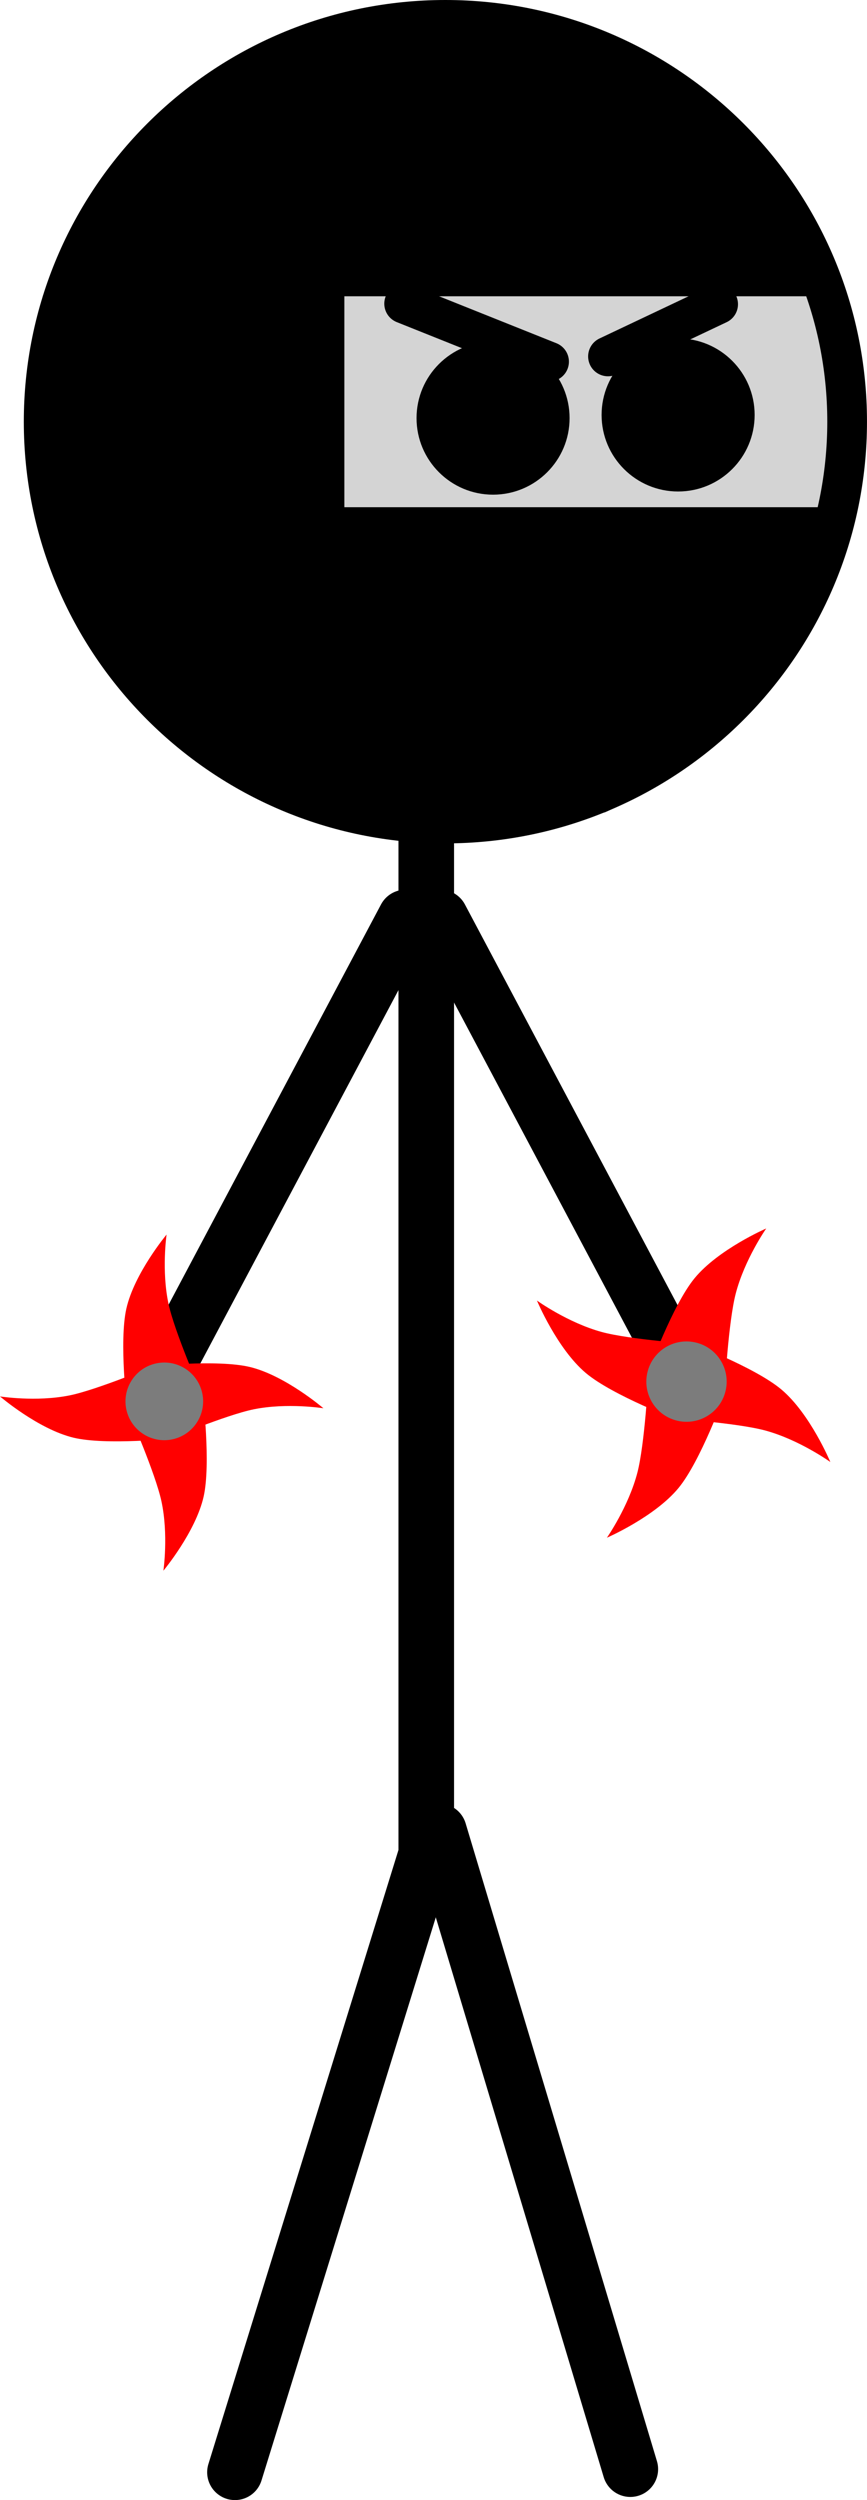 <svg version="1.1" xmlns="http://www.w3.org/2000/svg" xmlns:xlink="http://www.w3.org/1999/xlink" width="54.6" height="157.406"><defs><linearGradient x1="258.289" y1="171.052" x2="257.205" y2="175.994" gradientUnits="userSpaceOnUse" id="color-1"><stop offset="0" stop-color="#7c7c7c"/><stop offset="1" stop-color="#7c7c7c"/></linearGradient><linearGradient x1="224.255" y1="172.398" x2="225.467" y2="177.136" gradientUnits="userSpaceOnUse" id="color-2"><stop offset="0" stop-color="#7c7c7c"/><stop offset="1" stop-color="#7c7c7c"/></linearGradient></defs><g transform="translate(-214.513,-86.536)"><g data-paper-data="{&quot;isPaintingLayer&quot;:true}" fill="none" fill-rule="nonzero" stroke="none" stroke-width="none" stroke-linecap="none" stroke-linejoin="miter" stroke-miterlimit="10" stroke-dasharray="" stroke-dashoffset="0" font-family="none" font-weight="none" font-size="none" text-anchor="none" style="mix-blend-mode: normal"><path d="M241.357,135.976v67.297l-12.048,38.919" data-paper-data="{&quot;origPos&quot;:null}" fill="none" stroke="#000000" stroke-width="3.5" stroke-linecap="round"/><path d="M254.208,241.995l-12.048,-40.159" fill="none" stroke="#000000" stroke-width="3.5" stroke-linecap="round"/><path d="M217.262,113.086c0,-13.973 11.327,-25.3 25.3,-25.3c13.973,0 25.3,11.327 25.3,25.3c0,13.973 -11.327,25.3 -25.3,25.3c-13.973,0 -25.3,-11.327 -25.3,-25.3z" data-paper-data="{&quot;origPos&quot;:null}" fill="#d4d4d4" stroke="#000000" stroke-width="2.5" stroke-linecap="butt"/><path d="M240.745,112.862c0,-2.661 2.158,-4.819 4.819,-4.819c2.661,0 4.819,2.158 4.819,4.819c0,2.661 -2.158,4.819 -4.819,4.819c-2.661,0 -4.819,-2.158 -4.819,-4.819z" data-paper-data="{&quot;origPos&quot;:null}" fill="#000000" stroke="none" stroke-width="0" stroke-linecap="butt"/><path d="M252.399,112.662c0,-2.661 2.158,-4.819 4.819,-4.819c2.661,0 4.819,2.158 4.819,4.819c0,2.661 -2.158,4.819 -4.819,4.819c-2.661,0 -4.819,-2.158 -4.819,-4.819z" data-paper-data="{&quot;origPos&quot;:null}" fill="#000000" stroke="none" stroke-width="0" stroke-linecap="butt"/><path d="M239.964,105.656l9.127,3.651" data-paper-data="{&quot;origPos&quot;:null}" fill="none" stroke="#000000" stroke-width="2.5" stroke-linecap="round"/><path d="M259.738,105.691l-6.937,3.286" data-paper-data="{&quot;origPos&quot;:null}" fill="none" stroke="#000000" stroke-width="2.5" stroke-linecap="round"/><path d="M240.054,144.3l-15.698,29.571" data-paper-data="{&quot;origPos&quot;:null}" fill="none" stroke="#000000" stroke-width="3.5" stroke-linecap="round"/><path d="M257.943,173.871l-15.698,-29.571" data-paper-data="{&quot;origPos&quot;:null,&quot;index&quot;:null}" fill="none" stroke="#000000" stroke-width="3.5" stroke-linecap="round"/><path d="M223,129.27l-5.6,-10.8h51l-1.4,4c0,0 -4.468,5.934 -6.425,8.793c-2.881,4.208 -7.972,6.42 -7.972,6.42c0,0 -11.821,1.433 -18.086,0.219c-4.494,-0.871 -11.516,-8.632 -11.516,-8.632z" data-paper-data="{&quot;origPos&quot;:null}" fill="#000000" stroke="none" stroke-width="0" stroke-linecap="butt"/><path d="M233.712,88.295c6.045,-1.056 17.448,0.19 17.448,0.19c0,0 4.911,1.923 7.691,5.582c1.889,2.486 6.199,7.646 6.199,7.646l1.351,3.478h-49.2l5.402,-9.39c0,0 6.774,-6.748 11.11,-7.506z" data-paper-data="{&quot;origPos&quot;:null,&quot;index&quot;:null}" fill="#000000" stroke="none" stroke-width="0" stroke-linecap="butt"/><path d="M217.4,119.07l1.424,-15.264l17.376,-3.136v18.4z" data-paper-data="{&quot;origPos&quot;:null}" fill="#000000" stroke="none" stroke-width="0" stroke-linecap="butt"/><g data-paper-data="{&quot;origPos&quot;:null,&quot;origRot&quot;:0}" stroke="none" stroke-width="0" stroke-linecap="butt"><path d="M257.254,175.967c0,0 -4.179,-1.573 -5.855,-2.991c-1.807,-1.528 -3.072,-4.557 -3.072,-4.557c0,0 1.933,1.391 4.078,1.979c1.776,0.486 5.971,0.773 5.971,0.773z" data-paper-data="{&quot;origPos&quot;:null,&quot;origRot&quot;:0,&quot;index&quot;:null}" fill="#ff0000"/><path d="M260.155,174.321c0,0 -1.515,4.2 -2.909,5.896c-1.503,1.828 -4.514,3.135 -4.514,3.135c0,0 1.364,-1.952 1.922,-4.105c0.462,-1.783 0.691,-5.981 0.691,-5.981z" data-paper-data="{&quot;origPos&quot;:null,&quot;index&quot;:null}" fill="#ff0000"/><path d="M255.344,172.911c0,0 1.515,-4.2 2.909,-5.896c1.503,-1.828 4.514,-3.135 4.514,-3.135c0,0 -1.364,1.952 -1.922,4.105c-0.462,1.783 -0.691,5.981 -0.691,5.981z" data-paper-data="{&quot;origPos&quot;:null}" fill="#ff0000"/><path d="M257.878,171.038c0,0 4.179,1.573 5.855,2.991c1.807,1.528 3.072,4.557 3.072,4.557c0,0 -1.933,-1.391 -4.078,-1.979c-1.776,-0.486 -5.971,-0.773 -5.971,-0.773z" data-paper-data="{&quot;origPos&quot;:null,&quot;origRot&quot;:0}" fill="#ff0000"/><path d="M255.275,172.981c0.299,-1.365 1.648,-2.229 3.013,-1.929c1.365,0.299 2.229,1.648 1.929,3.013c-0.299,1.365 -1.648,2.229 -3.013,1.929c-1.365,-0.299 -2.229,-1.648 -1.929,-3.013z" data-paper-data="{&quot;origPos&quot;:null}" fill="url(#color-1)"/></g><g data-paper-data="{&quot;origPos&quot;:null,&quot;origRot&quot;:0}" stroke="none" stroke-width="0" stroke-linecap="butt"><path d="M225.498,177.091c0,0 -4.29,0.458 -6.354,-0.037c-2.224,-0.534 -4.632,-2.599 -4.632,-2.599c0,0 2.273,0.361 4.38,-0.064c1.745,-0.352 5.49,-1.927 5.49,-1.927z" data-paper-data="{&quot;origPos&quot;:null,&quot;origRot&quot;:0,&quot;index&quot;:null}" fill="#ff0000"/><path d="M227.286,174.409c0,0 0.517,4.284 0.051,6.353c-0.503,2.231 -2.534,4.667 -2.534,4.667c0,0 0.33,-2.278 -0.125,-4.378c-0.376,-1.74 -2.003,-5.462 -2.003,-5.462z" data-paper-data="{&quot;origPos&quot;:null,&quot;index&quot;:null}" fill="#ff0000"/><path d="M222.521,175.283c0,0 -0.517,-4.284 -0.051,-6.353c0.503,-2.231 2.534,-4.667 2.534,-4.667c0,0 -0.33,2.278 0.125,4.378c0.376,1.74 2.003,5.462 2.003,5.462z" data-paper-data="{&quot;origPos&quot;:null}" fill="#ff0000"/><path d="M223.895,172.565c0,0 4.29,-0.458 6.354,0.037c2.224,0.534 4.632,2.599 4.632,2.599c0,0 -2.273,-0.361 -4.38,0.064c-1.745,0.352 -5.49,1.927 -5.49,1.927z" data-paper-data="{&quot;origPos&quot;:null,&quot;origRot&quot;:0}" fill="#ff0000"/><path d="M222.492,175.373c-0.335,-1.308 0.454,-2.64 1.762,-2.975c1.308,-0.335 2.64,0.454 2.975,1.762c0.335,1.308 -0.454,2.64 -1.762,2.975c-1.308,0.335 -2.64,-0.454 -2.975,-1.762z" data-paper-data="{&quot;origPos&quot;:null}" fill="url(#color-2)"/></g></g></g></svg>